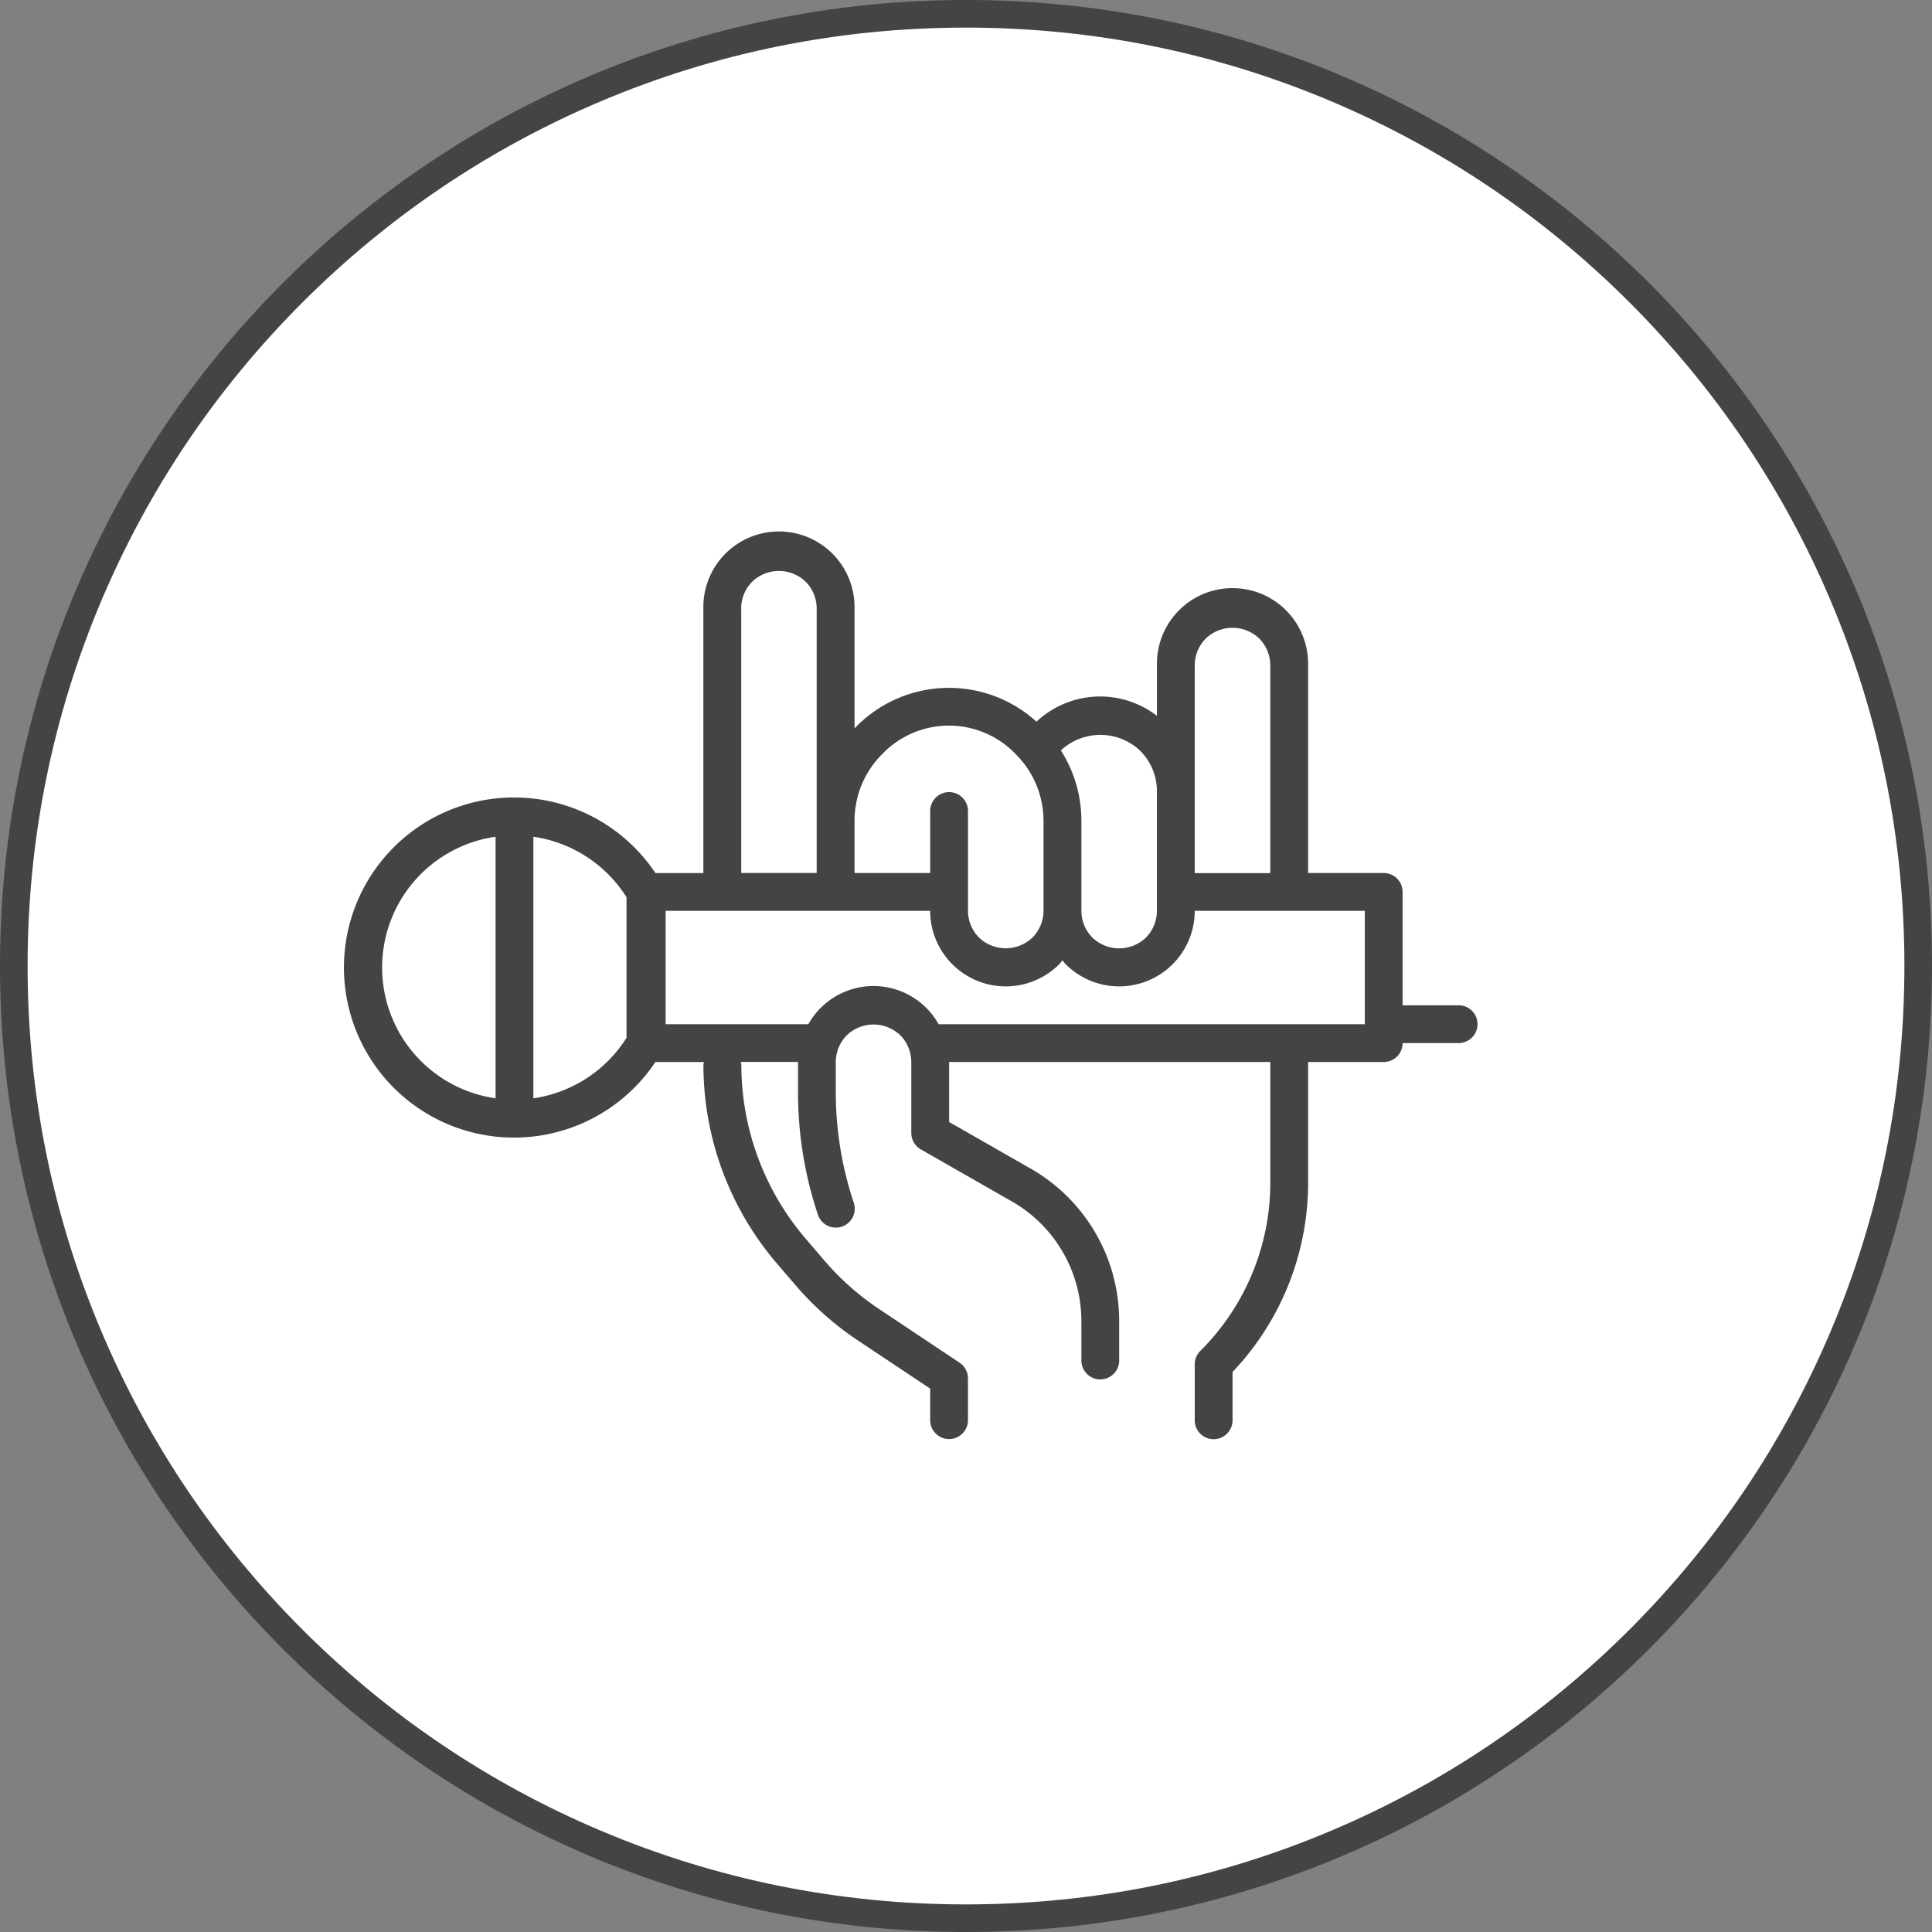 <svg xmlns="http://www.w3.org/2000/svg" width="70" height="70" viewBox="0 0 70 70">
  <rect x="0" y="0" width="70" height="70" fill="#808080" stroke="none"/>
  <g id="Group_2830" data-name="Group 2830" transform="translate(-182 -619)">
    <g id="Path_2670" data-name="Path 2670" transform="translate(182 619)" fill="#fff">
      <path d="M 35 69.5 C 30.342 69.5 25.824 68.588 21.571 66.789 C 17.463 65.051 13.773 62.564 10.605 59.395 C 7.436 56.227 4.949 52.537 3.211 48.429 C 1.412 44.176 0.5 39.658 0.5 35 C 0.5 30.342 1.412 25.824 3.211 21.571 C 4.949 17.463 7.436 13.773 10.605 10.605 C 13.773 7.436 17.463 4.949 21.571 3.211 C 25.824 1.412 30.342 0.5 35 0.5 C 39.658 0.5 44.176 1.412 48.429 3.211 C 52.537 4.949 56.227 7.436 59.395 10.605 C 62.564 13.773 65.051 17.463 66.789 21.571 C 68.588 25.824 69.5 30.342 69.5 35 C 69.5 39.658 68.588 44.176 66.789 48.429 C 65.051 52.537 62.564 56.227 59.395 59.395 C 56.227 62.564 52.537 65.051 48.429 66.789 C 44.176 68.588 39.658 69.5 35 69.5 Z" stroke="none"/>
      <path d="M 35 1 C 30.41 1 25.957 1.899 21.766 3.671 C 17.717 5.384 14.081 7.836 10.958 10.958 C 7.836 14.081 5.384 17.717 3.671 21.766 C 1.899 25.957 1 30.41 1 35 C 1 39.59 1.899 44.043 3.671 48.234 C 5.384 52.283 7.836 55.919 10.958 59.042 C 14.081 62.164 17.717 64.616 21.766 66.329 C 25.957 68.101 30.41 69 35 69 C 39.59 69 44.043 68.101 48.234 66.329 C 52.283 64.616 55.919 62.164 59.042 59.042 C 62.164 55.919 64.616 52.283 66.329 48.234 C 68.101 44.043 69 39.59 69 35 C 69 30.41 68.101 25.957 66.329 21.766 C 64.616 17.717 62.164 14.081 59.042 10.958 C 55.919 7.836 52.283 5.384 48.234 3.671 C 44.043 1.899 39.59 1 35 1 M 35 0 C 54.33 0 70 15.67 70 35 C 70 54.33 54.33 70 35 70 C 15.67 70 0 54.33 0 35 C 0 15.67 15.67 0 35 0 Z" stroke="none" fill="#444"/>
    </g>
    <g id="karaoke_1_" data-name="karaoke (1)" transform="translate(194.461 638.308)">
      <g id="Group_2059" data-name="Group 2059" transform="translate(0 0)">
        <g id="Group_2058" data-name="Group 2058">
          <path id="Path_2650" data-name="Path 2650" d="M40.411,113.165H38.357v-4.108a.685.685,0,0,0-.685-.685H34.933v-7.531a2.739,2.739,0,1,0-5.477,0v1.836a3.372,3.372,0,0,0-4.365.212,4.715,4.715,0,0,0-6.5.15l-.058.058c-.012.012-.023.025-.034.038V98.788a2.739,2.739,0,1,0-5.477,0v9.585H11.285a6.162,6.162,0,1,0,0,6.847h1.76a.655.655,0,0,0-.021.1,11.071,11.071,0,0,0,2.663,7.2l.679.791a11.04,11.04,0,0,0,2.259,2l2.615,1.742v1.169a.685.685,0,0,0,1.369,0v-1.536a.685.685,0,0,0-.3-.57l-2.918-1.945a9.653,9.653,0,0,1-1.981-1.755l-.679-.792a9.7,9.7,0,0,1-2.333-6.308.656.656,0,0,0-.021-.1h2.075v1.1a13.992,13.992,0,0,0,.72,4.435.685.685,0,0,0,1.3-.433,12.647,12.647,0,0,1-.652-4v-1.1a1.379,1.379,0,0,1,.4-.968,1.4,1.4,0,0,1,1.936,0,1.379,1.379,0,0,1,.4.968v2.572a.685.685,0,0,0,.342.594l3.3,1.886a5,5,0,0,1,2.521,4.339v1.4a.685.685,0,1,0,1.369,0v-1.4a6.36,6.36,0,0,0-3.208-5.528l-2.954-1.688v-2.175H33.564v4.343a8.606,8.606,0,0,1-2.538,6.128.685.685,0,0,0-.2.484v2.054a.685.685,0,0,0,1.369,0v-1.776a9.962,9.962,0,0,0,2.739-6.89v-4.343h2.739a.685.685,0,0,0,.685-.685h2.054a.685.685,0,0,0,0-1.369ZM5.493,116.534a4.786,4.786,0,0,1,0-9.476Zm4.745-2.19a4.81,4.81,0,0,1-3.375,2.191v-9.478a4.81,4.81,0,0,1,3.375,2.191Zm20.588-13.5a1.379,1.379,0,0,1,.4-.968,1.4,1.4,0,0,1,1.936,0,1.379,1.379,0,0,1,.4.968v7.531H30.825v-7.531Zm-1.971,3.106a2.065,2.065,0,0,1,.6,1.452v4.343a1.38,1.38,0,0,1-.4.968,1.4,1.4,0,0,1-1.936,0,1.38,1.38,0,0,1-.4-.968v-3.257a4.755,4.755,0,0,0-.743-2.559A2.1,2.1,0,0,1,28.854,103.947ZM18.5,106.485a3.4,3.4,0,0,1,1-2.42l.058-.058a3.347,3.347,0,0,1,4.724,0l.058.06a3.4,3.4,0,0,1,1.006,2.418v3.257a1.38,1.38,0,0,1-.4.968,1.4,1.4,0,0,1-1.936,0,1.38,1.38,0,0,1-.4-.968v-3.59a.685.685,0,1,0-1.369,0v2.22H18.5v-1.888Zm-4.108-7.7a1.379,1.379,0,0,1,.4-.968,1.4,1.4,0,0,1,1.936,0,1.379,1.379,0,0,1,.4.968v9.585H14.394V98.788ZM36.987,113.85H21.546a2.705,2.705,0,0,0-4.72,0H11.655v-4.108H21.24a2.739,2.739,0,0,0,4.675,1.936c.045-.045.077-.1.118-.143.041.047.073.1.118.143a2.739,2.739,0,0,0,4.675-1.936h6.162v4.108Z" transform="translate(0.001 -96.049)" fill="#444"/>
        </g>
      </g>
    </g>
  </g>
</svg>
